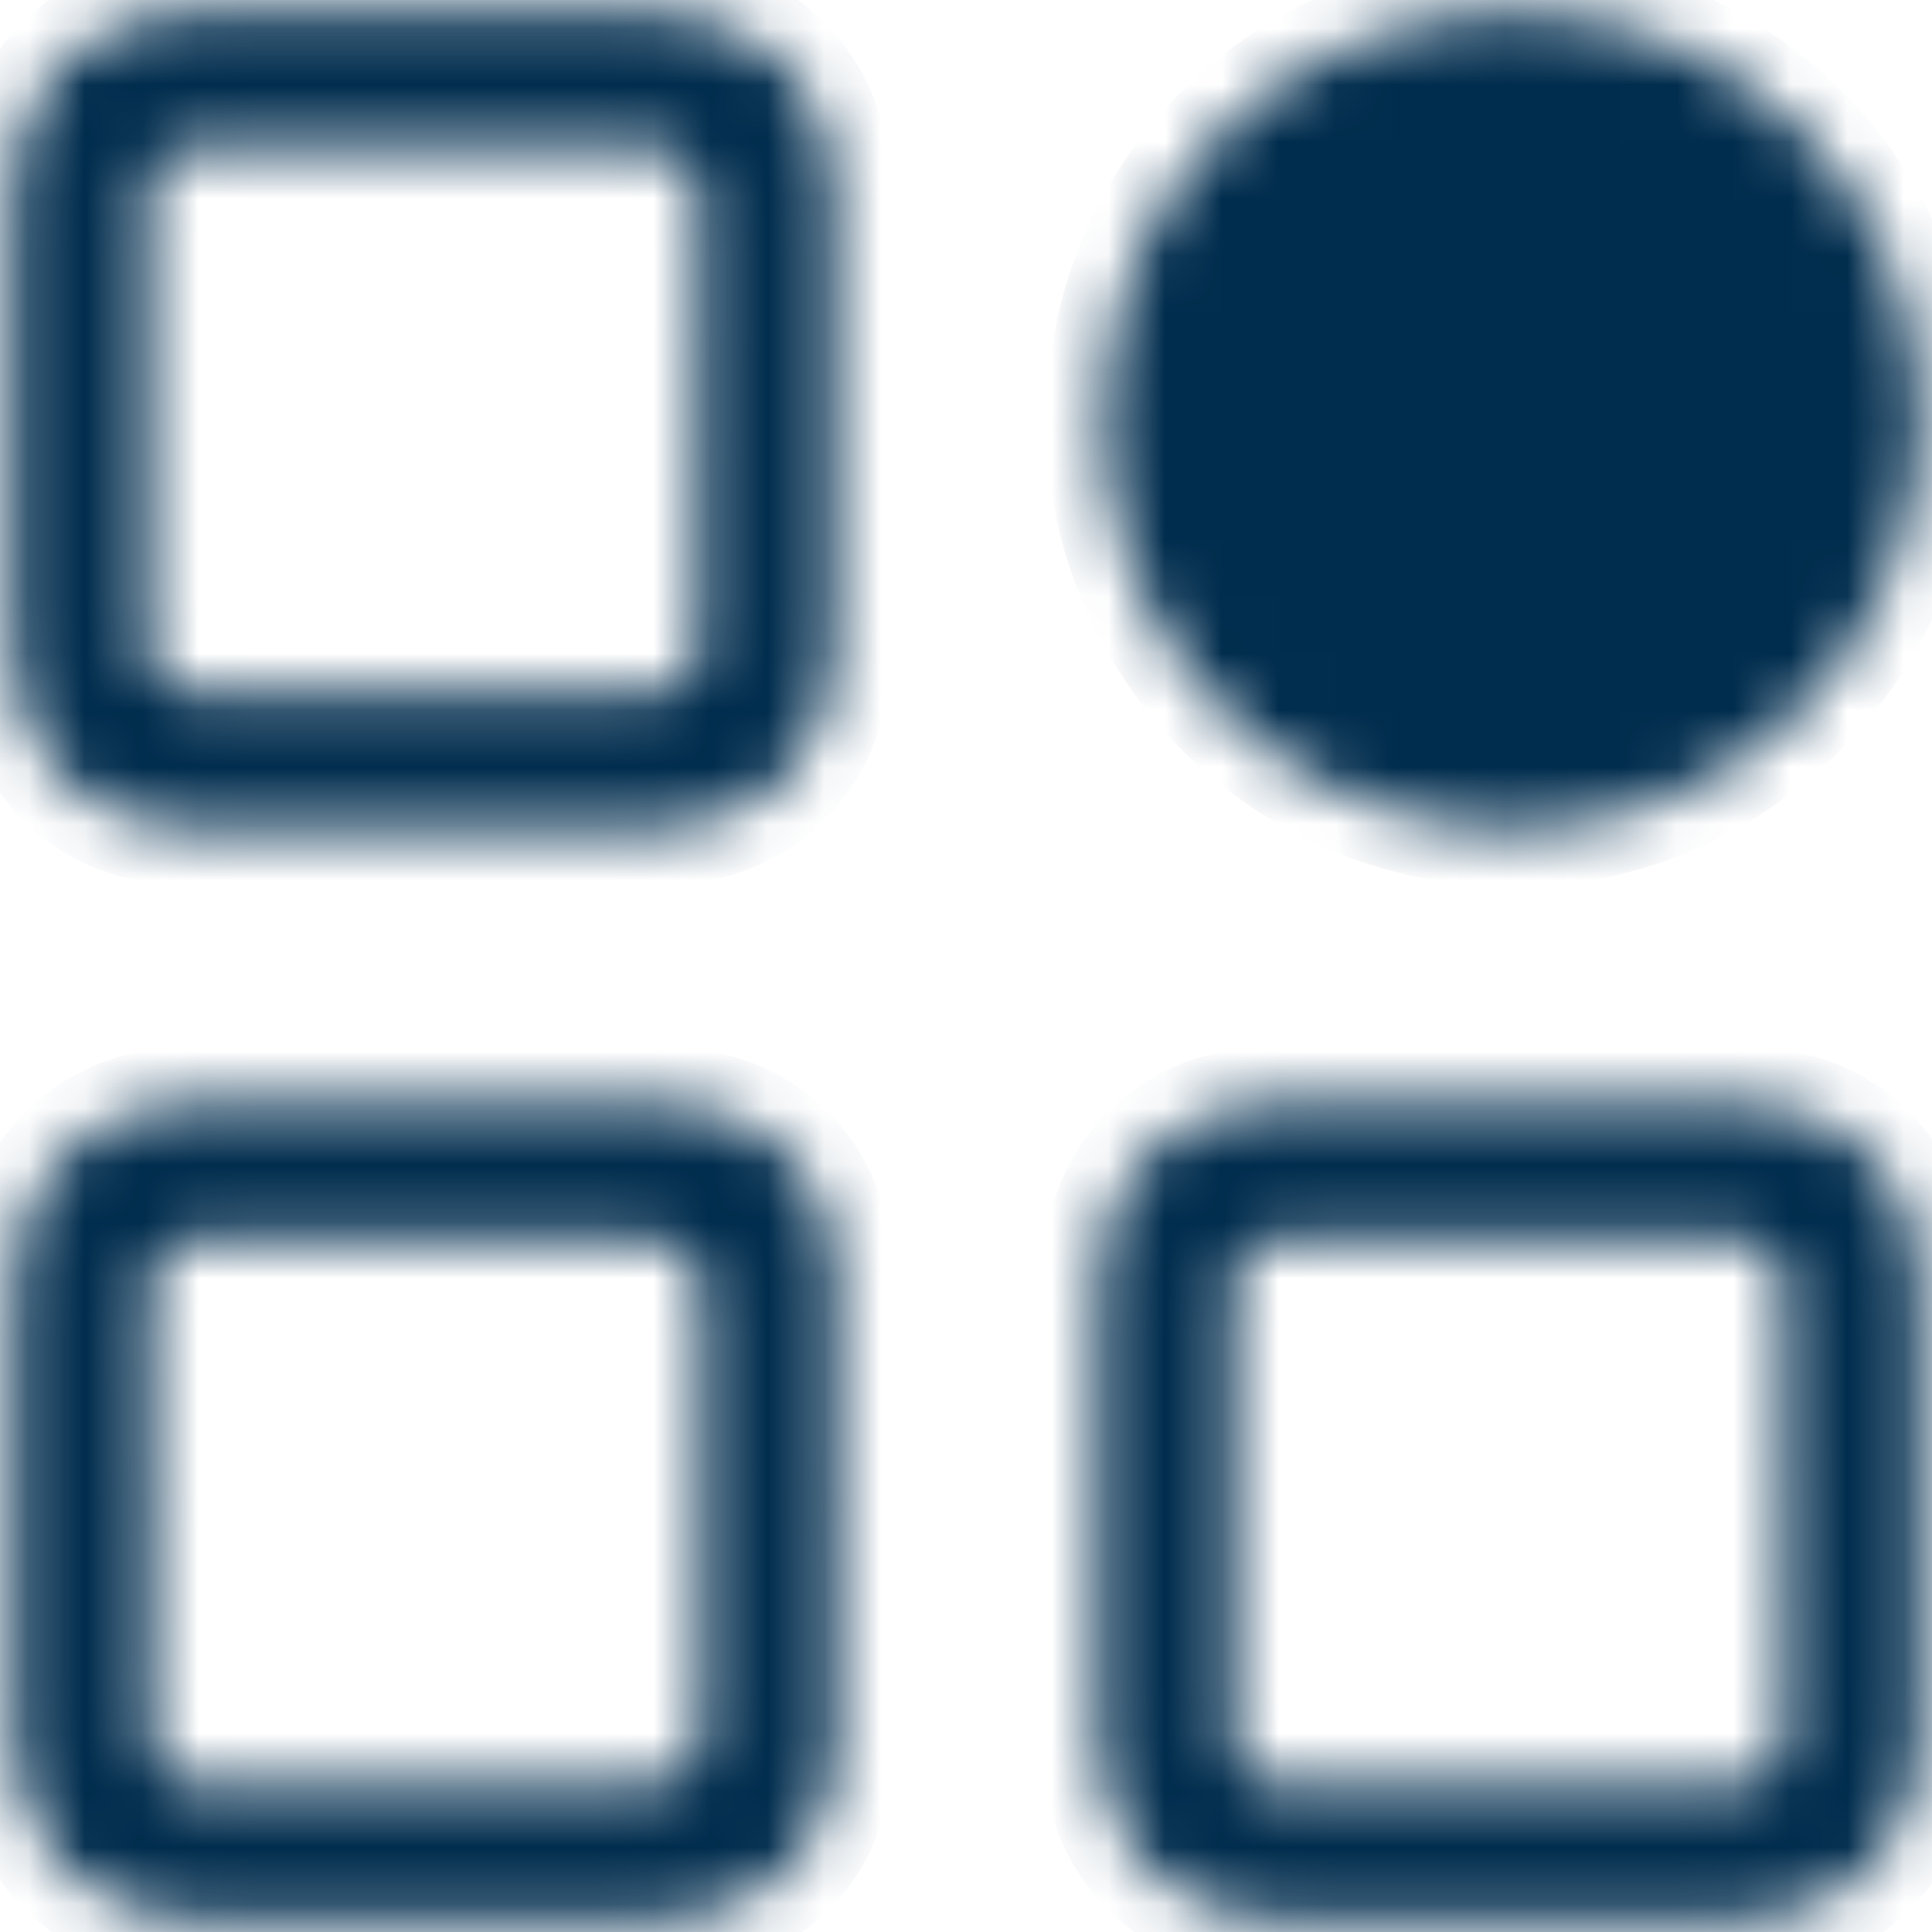 <svg width="34" height="34" viewBox="0 0 34 34" fill="none" xmlns="http://www.w3.org/2000/svg">
<mask id="path-1-inside-1_720_8352" fill="white">
<path d="M7.433 33.796C6.12 33.796 4.805 33.808 3.491 33.793C1.549 33.77 0.251 32.488 0.24 30.563C0.225 27.909 0.225 25.256 0.24 22.601C0.251 20.822 1.449 19.471 3.232 19.423C6.061 19.347 8.894 19.352 11.722 19.418C13.434 19.458 14.658 20.624 14.714 22.341C14.807 25.169 14.814 28.004 14.719 30.83C14.657 32.661 13.354 33.767 11.528 33.791C10.163 33.809 8.798 33.794 7.435 33.794L7.433 33.796ZM2.671 26.566C2.671 27.854 2.689 29.143 2.663 30.431C2.651 31.065 2.908 31.389 3.54 31.39C6.167 31.393 8.793 31.392 11.42 31.393C12.04 31.393 12.351 31.091 12.351 30.465C12.348 27.887 12.351 25.31 12.348 22.733C12.348 22.117 12.039 21.802 11.413 21.802C8.81 21.803 6.209 21.805 3.607 21.802C2.947 21.802 2.648 22.102 2.662 22.778C2.686 24.041 2.669 25.304 2.669 26.568L2.671 26.566Z"/>
</mask>
<path d="M7.433 33.796C6.12 33.796 4.805 33.808 3.491 33.793C1.549 33.77 0.251 32.488 0.24 30.563C0.225 27.909 0.225 25.256 0.24 22.601C0.251 20.822 1.449 19.471 3.232 19.423C6.061 19.347 8.894 19.352 11.722 19.418C13.434 19.458 14.658 20.624 14.714 22.341C14.807 25.169 14.814 28.004 14.719 30.83C14.657 32.661 13.354 33.767 11.528 33.791C10.163 33.809 8.798 33.794 7.435 33.794L7.433 33.796ZM2.671 26.566C2.671 27.854 2.689 29.143 2.663 30.431C2.651 31.065 2.908 31.389 3.54 31.39C6.167 31.393 8.793 31.392 11.42 31.393C12.04 31.393 12.351 31.091 12.351 30.465C12.348 27.887 12.351 25.31 12.348 22.733C12.348 22.117 12.039 21.802 11.413 21.802C8.81 21.803 6.209 21.805 3.607 21.802C2.947 21.802 2.648 22.102 2.662 22.778C2.686 24.041 2.669 25.304 2.669 26.568L2.671 26.566Z" fill="#002C4D" stroke="#002C4D" stroke-width="2" mask="url(#path-1-inside-1_720_8352)"/>
<mask id="path-2-inside-2_720_8352" fill="white">
<path d="M26.599 33.796C25.235 33.796 23.87 33.811 22.506 33.791C20.603 33.764 19.331 32.502 19.315 30.597C19.294 27.918 19.293 25.238 19.315 22.559C19.332 20.761 20.527 19.461 22.333 19.417C25.136 19.349 27.945 19.347 30.747 19.417C32.596 19.462 33.773 20.764 33.787 22.615C33.806 25.269 33.806 27.922 33.787 30.577C33.773 32.525 32.504 33.772 30.541 33.794C29.228 33.81 27.913 33.797 26.599 33.797V33.796ZM26.546 21.8C26.546 21.8 26.546 21.803 26.546 21.805C25.283 21.805 24.021 21.797 22.758 21.808C21.933 21.814 21.716 22.022 21.713 22.839C21.704 25.339 21.704 27.84 21.713 30.34C21.716 31.185 21.91 31.396 22.732 31.401C25.283 31.413 27.832 31.401 30.383 31.408C31.073 31.41 31.396 31.116 31.393 30.406C31.38 27.88 31.395 25.354 31.384 22.829C31.381 22.005 31.169 21.809 30.335 21.803C29.072 21.794 27.81 21.802 26.546 21.802V21.8Z"/>
</mask>
<path d="M26.599 33.796C25.235 33.796 23.87 33.811 22.506 33.791C20.603 33.764 19.331 32.502 19.315 30.597C19.294 27.918 19.293 25.238 19.315 22.559C19.332 20.761 20.527 19.461 22.333 19.417C25.136 19.349 27.945 19.347 30.747 19.417C32.596 19.462 33.773 20.764 33.787 22.615C33.806 25.269 33.806 27.922 33.787 30.577C33.773 32.525 32.504 33.772 30.541 33.794C29.228 33.81 27.913 33.797 26.599 33.797V33.796ZM26.546 21.8C26.546 21.8 26.546 21.803 26.546 21.805C25.283 21.805 24.021 21.797 22.758 21.808C21.933 21.814 21.716 22.022 21.713 22.839C21.704 25.339 21.704 27.84 21.713 30.34C21.716 31.185 21.91 31.396 22.732 31.401C25.283 31.413 27.832 31.401 30.383 31.408C31.073 31.41 31.396 31.116 31.393 30.406C31.38 27.88 31.395 25.354 31.384 22.829C31.381 22.005 31.169 21.809 30.335 21.803C29.072 21.794 27.81 21.802 26.546 21.802V21.8Z" fill="#002C4D" stroke="#002C4D" stroke-width="2" mask="url(#path-2-inside-2_720_8352)"/>
<mask id="path-3-inside-3_720_8352" fill="white">
<path d="M7.463 0.205C8.802 0.205 10.141 0.192 11.48 0.208C13.386 0.231 14.672 1.489 14.689 3.386C14.712 6.065 14.713 8.746 14.689 11.425C14.672 13.233 13.497 14.533 11.689 14.58C8.861 14.654 6.028 14.656 3.199 14.578C1.396 14.527 0.23 13.212 0.216 11.403C0.197 8.725 0.195 6.046 0.218 3.365C0.235 1.501 1.504 0.24 3.368 0.21C4.733 0.189 6.098 0.205 7.461 0.205H7.463ZM7.428 2.607C6.19 2.607 4.953 2.599 3.717 2.61C2.798 2.617 2.623 2.777 2.62 3.656C2.611 6.156 2.611 8.656 2.62 11.156C2.623 11.983 2.839 12.194 3.654 12.197C6.18 12.204 8.705 12.204 11.228 12.197C12.069 12.195 12.287 11.993 12.29 11.182C12.3 8.656 12.287 6.131 12.299 3.606C12.302 2.903 11.988 2.595 11.29 2.602C10.003 2.616 8.715 2.607 7.428 2.605V2.607Z"/>
</mask>
<path d="M7.463 0.205C8.802 0.205 10.141 0.192 11.48 0.208C13.386 0.231 14.672 1.489 14.689 3.386C14.712 6.065 14.713 8.746 14.689 11.425C14.672 13.233 13.497 14.533 11.689 14.58C8.861 14.654 6.028 14.656 3.199 14.578C1.396 14.527 0.23 13.212 0.216 11.403C0.197 8.725 0.195 6.046 0.218 3.365C0.235 1.501 1.504 0.24 3.368 0.21C4.733 0.189 6.098 0.205 7.461 0.205H7.463ZM7.428 2.607C6.19 2.607 4.953 2.599 3.717 2.61C2.798 2.617 2.623 2.777 2.62 3.656C2.611 6.156 2.611 8.656 2.62 11.156C2.623 11.983 2.839 12.194 3.654 12.197C6.18 12.204 8.705 12.204 11.228 12.197C12.069 12.195 12.287 11.993 12.29 11.182C12.3 8.656 12.287 6.131 12.299 3.606C12.302 2.903 11.988 2.595 11.29 2.602C10.003 2.616 8.715 2.607 7.428 2.605V2.607Z" fill="#002C4D" stroke="#002C4D" stroke-width="2" mask="url(#path-3-inside-3_720_8352)"/>
<mask id="path-4-inside-4_720_8352" fill="white">
<path d="M33.794 7.461C33.743 11.459 30.449 14.684 26.498 14.607C22.517 14.528 19.373 11.3 19.413 7.333C19.453 3.289 22.702 0.154 26.785 0.216C30.706 0.276 33.846 3.521 33.794 7.461Z"/>
</mask>
<path d="M33.794 7.461C33.743 11.459 30.449 14.684 26.498 14.607C22.517 14.528 19.373 11.3 19.413 7.333C19.453 3.289 22.702 0.154 26.785 0.216C30.706 0.276 33.846 3.521 33.794 7.461Z" fill="#002C4D" stroke="#002C4D" stroke-width="2" mask="url(#path-4-inside-4_720_8352)"/>
</svg>
